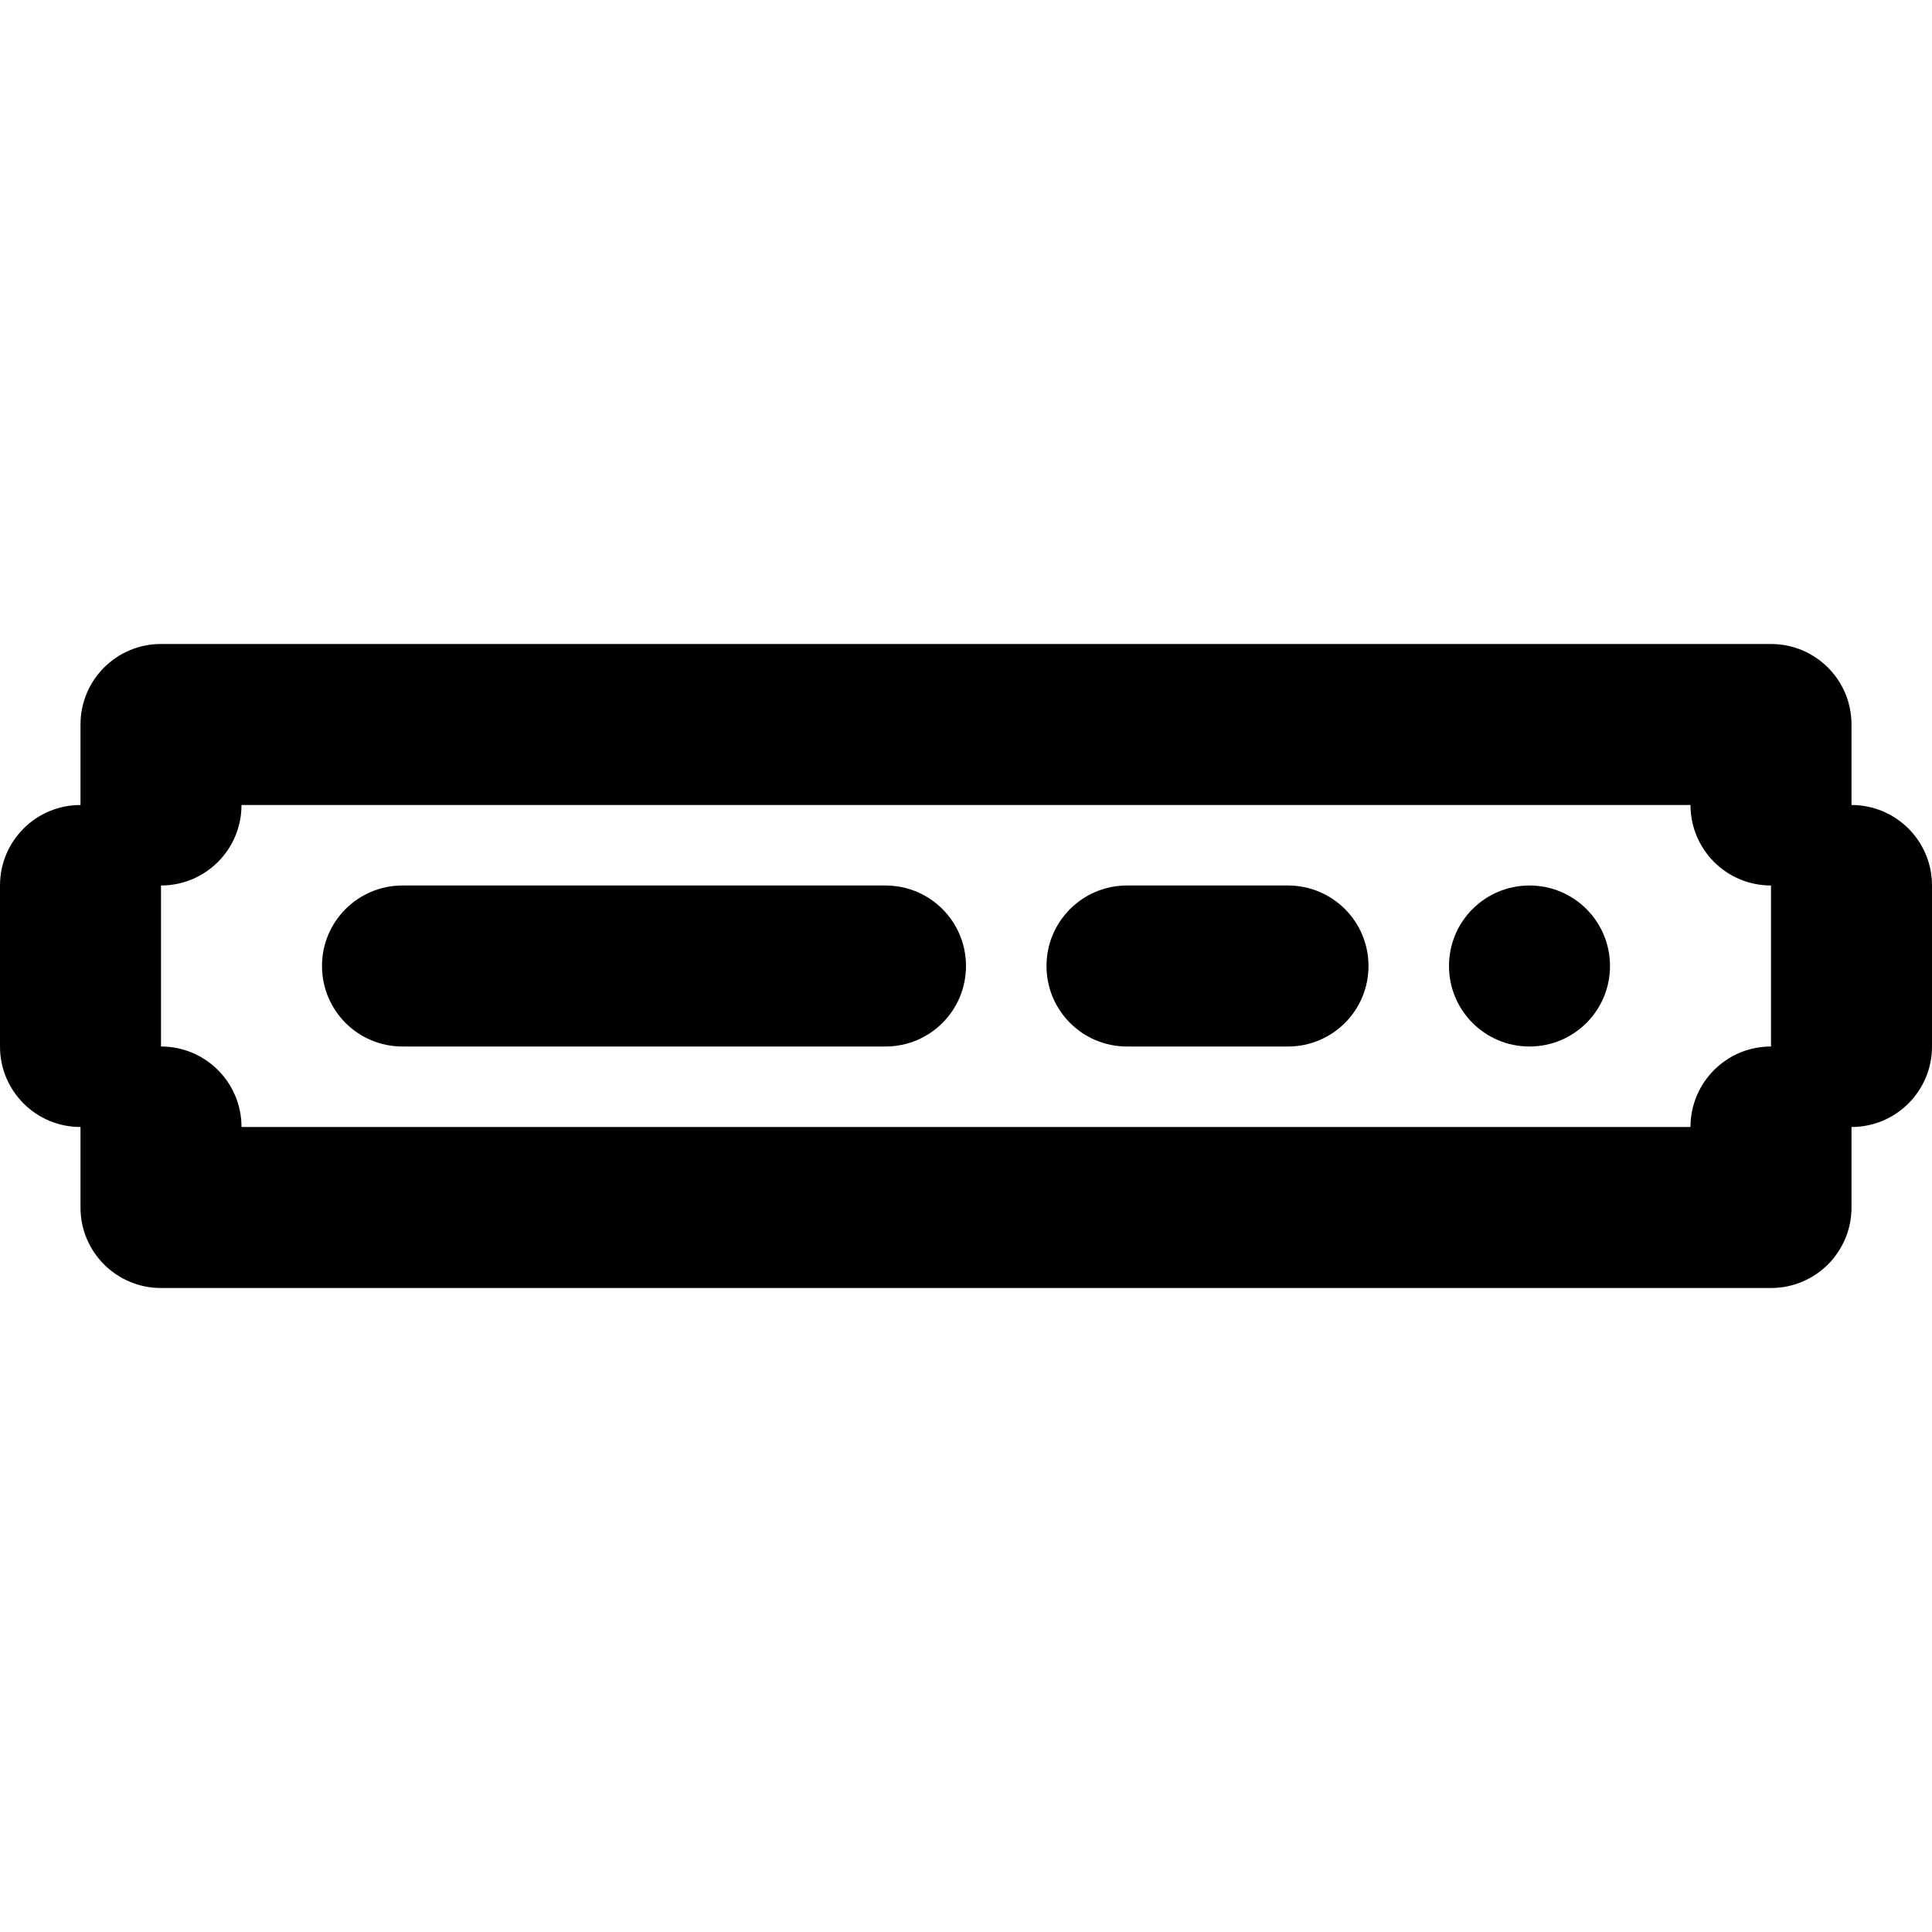<svg viewBox="0 0 24 24" fill="currentColor"><path d="M11 11H5c-.553 0-1 .447-1 1s.447 1 1 1h6c.553 0 1-.447 1-1s-.447-1-1-1zm5 0h-2c-.553 0-1 .447-1 1s.447 1 1 1h2c.553 0 1-.447 1-1s-.447-1-1-1zm3 0c-.553 0-1 .447-1 1s.447 1 1 1 1-.447 1-1-.447-1-1-1zm4-1V9c0-.553-.447-1-1-1H2c-.553 0-1 .447-1 1v1c-.553 0-1 .447-1 1v2c0 .553.447 1 1 1v1c0 .553.447 1 1 1h20c.553 0 1-.447 1-1v-1c.553 0 1-.447 1-1v-2c0-.553-.447-1-1-1zm-1 3c-.553 0-1 .447-1 1H3c0-.553-.447-1-1-1v-2c.553 0 1-.447 1-1h18c0 .553.447 1 1 1v2z"/></svg>